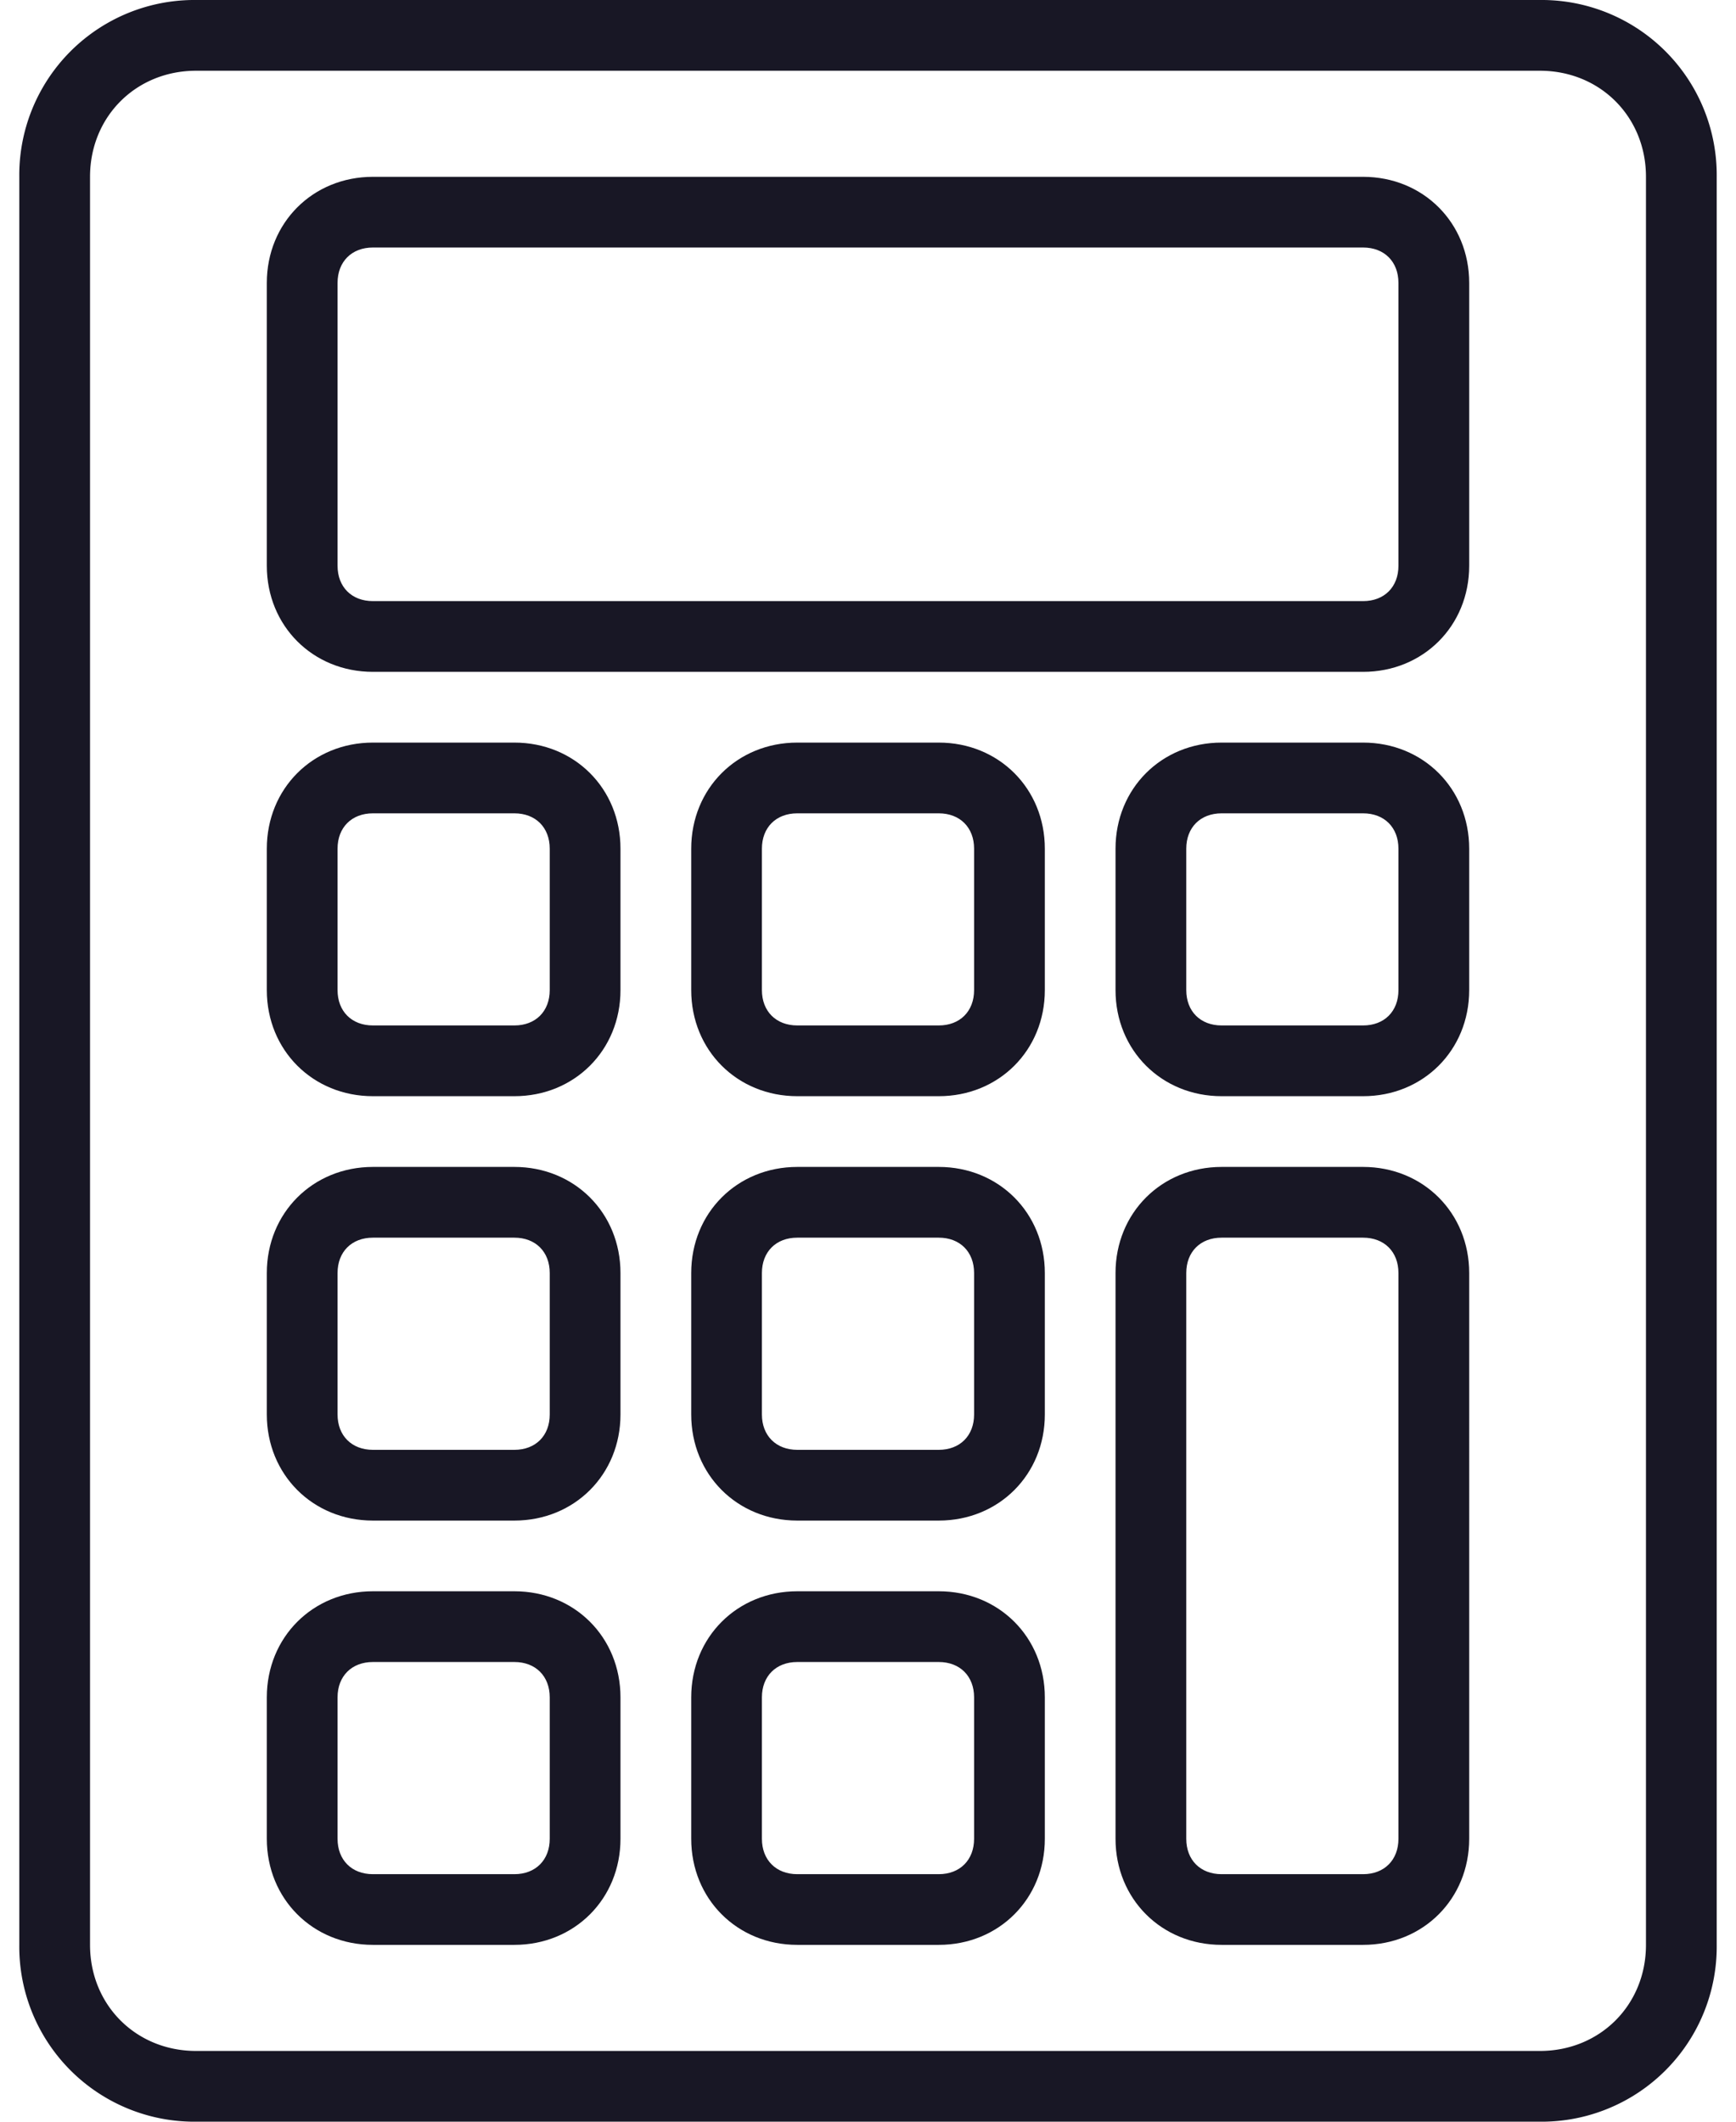 <svg width="36" height="44" fill="none" xmlns="http://www.w3.org/2000/svg"><path d="M31.933 0H4.067A3.631 3.631 0 0 0 .4 3.667v36.666A3.631 3.631 0 0 0 4.067 44h27.866a3.631 3.631 0 0 0 3.667-3.667V3.667A3.631 3.631 0 0 0 31.933 0zm2.2 40.333c0 1.247-.953 2.2-2.2 2.2H4.067c-1.247 0-2.2-.953-2.2-2.2V3.667c0-1.247.953-2.2 2.2-2.2h27.866c1.247 0 2.2.953 2.2 2.2v36.666z" fill="#181725"/><path d="M28.267 3.667H7.733c-1.246 0-2.2.953-2.2 2.2v5.866c0 1.247.954 2.2 2.2 2.2h20.534c1.246 0 2.2-.953 2.2-2.2V5.867c0-1.247-.954-2.2-2.2-2.2zM29 11.733c0 .44-.293.733-.733.733H7.733c-.44 0-.733-.293-.733-.733V5.867c0-.44.293-.734.733-.734h20.534c.44 0 .733.294.733.734v5.866zM10.667 15.4H7.733c-1.246 0-2.2.953-2.2 2.2v2.933c0 1.247.954 2.2 2.2 2.2h2.934c1.246 0 2.2-.953 2.2-2.2V17.6c0-1.247-.954-2.2-2.2-2.2zm.733 5.133c0 .44-.293.733-.733.733H7.733c-.44 0-.733-.293-.733-.733V17.6c0-.44.293-.733.733-.733h2.934c.44 0 .733.293.733.733v2.933zm8.067-5.133h-2.933c-1.247 0-2.2.953-2.2 2.2v2.933c0 1.247.953 2.2 2.2 2.2h2.933c1.247 0 2.2-.953 2.2-2.2V17.6c0-1.247-.954-2.2-2.2-2.2zm.733 5.133c0 .44-.293.733-.733.733h-2.933c-.44 0-.734-.293-.734-.733V17.6c0-.44.293-.733.733-.733h2.934c.44 0 .733.293.733.733v2.933zm8.067-5.133h-2.934c-1.246 0-2.2.953-2.2 2.2v2.933c0 1.247.954 2.2 2.2 2.2h2.934c1.246 0 2.2-.953 2.2-2.2V17.6c0-1.247-.954-2.2-2.2-2.2zM29 20.533c0 .44-.293.733-.733.733h-2.934c-.44 0-.733-.293-.733-.733V17.6c0-.44.293-.733.733-.733h2.934c.44 0 .733.293.733.733v2.933zM10.667 24.2H7.733c-1.246 0-2.2.954-2.2 2.2v2.934c0 1.246.954 2.2 2.2 2.2h2.934c1.246 0 2.2-.954 2.2-2.2V26.4c0-1.246-.954-2.2-2.2-2.2zm.733 5.134c0 .44-.293.733-.733.733H7.733c-.44 0-.733-.294-.733-.733V26.4c0-.44.293-.733.733-.733h2.934c.44 0 .733.293.733.733v2.934zm8.067-5.134h-2.933c-1.247 0-2.2.954-2.2 2.2v2.934c0 1.246.953 2.2 2.2 2.2h2.933c1.247 0 2.2-.954 2.2-2.2V26.4c0-1.246-.954-2.2-2.2-2.2zm.733 5.134c0 .44-.293.733-.733.733h-2.933c-.44 0-.734-.294-.734-.733V26.4c0-.44.293-.733.733-.733h2.934c.44 0 .733.293.733.733v2.934zM10.667 33H7.733c-1.246 0-2.2.953-2.2 2.2v2.933c0 1.247.954 2.2 2.2 2.2h2.934c1.246 0 2.2-.953 2.2-2.2V35.2c0-1.247-.954-2.2-2.2-2.2zm.733 5.133c0 .44-.293.734-.733.734H7.733c-.44 0-.733-.294-.733-.734V35.2c0-.44.293-.733.733-.733h2.934c.44 0 .733.293.733.733v2.933zM19.467 33h-2.933c-1.247 0-2.2.953-2.2 2.2v2.933c0 1.247.953 2.2 2.2 2.2h2.933c1.247 0 2.2-.953 2.2-2.2V35.2c0-1.247-.954-2.2-2.2-2.2zm.733 5.133c0 .44-.293.734-.733.734h-2.933c-.44 0-.734-.294-.734-.734V35.2c0-.44.293-.733.733-.733h2.934c.44 0 .733.293.733.733v2.933zM28.267 24.2h-2.934c-1.246 0-2.2.954-2.2 2.2v11.733c0 1.247.954 2.2 2.2 2.2h2.934c1.246 0 2.2-.953 2.2-2.2V26.4c0-1.246-.954-2.2-2.2-2.2zM29 38.133c0 .44-.293.734-.733.734h-2.934c-.44 0-.733-.293-.733-.733V26.4c0-.44.293-.733.733-.733h2.934c.44 0 .733.293.733.733v11.733z" fill="#181725"/></svg>
